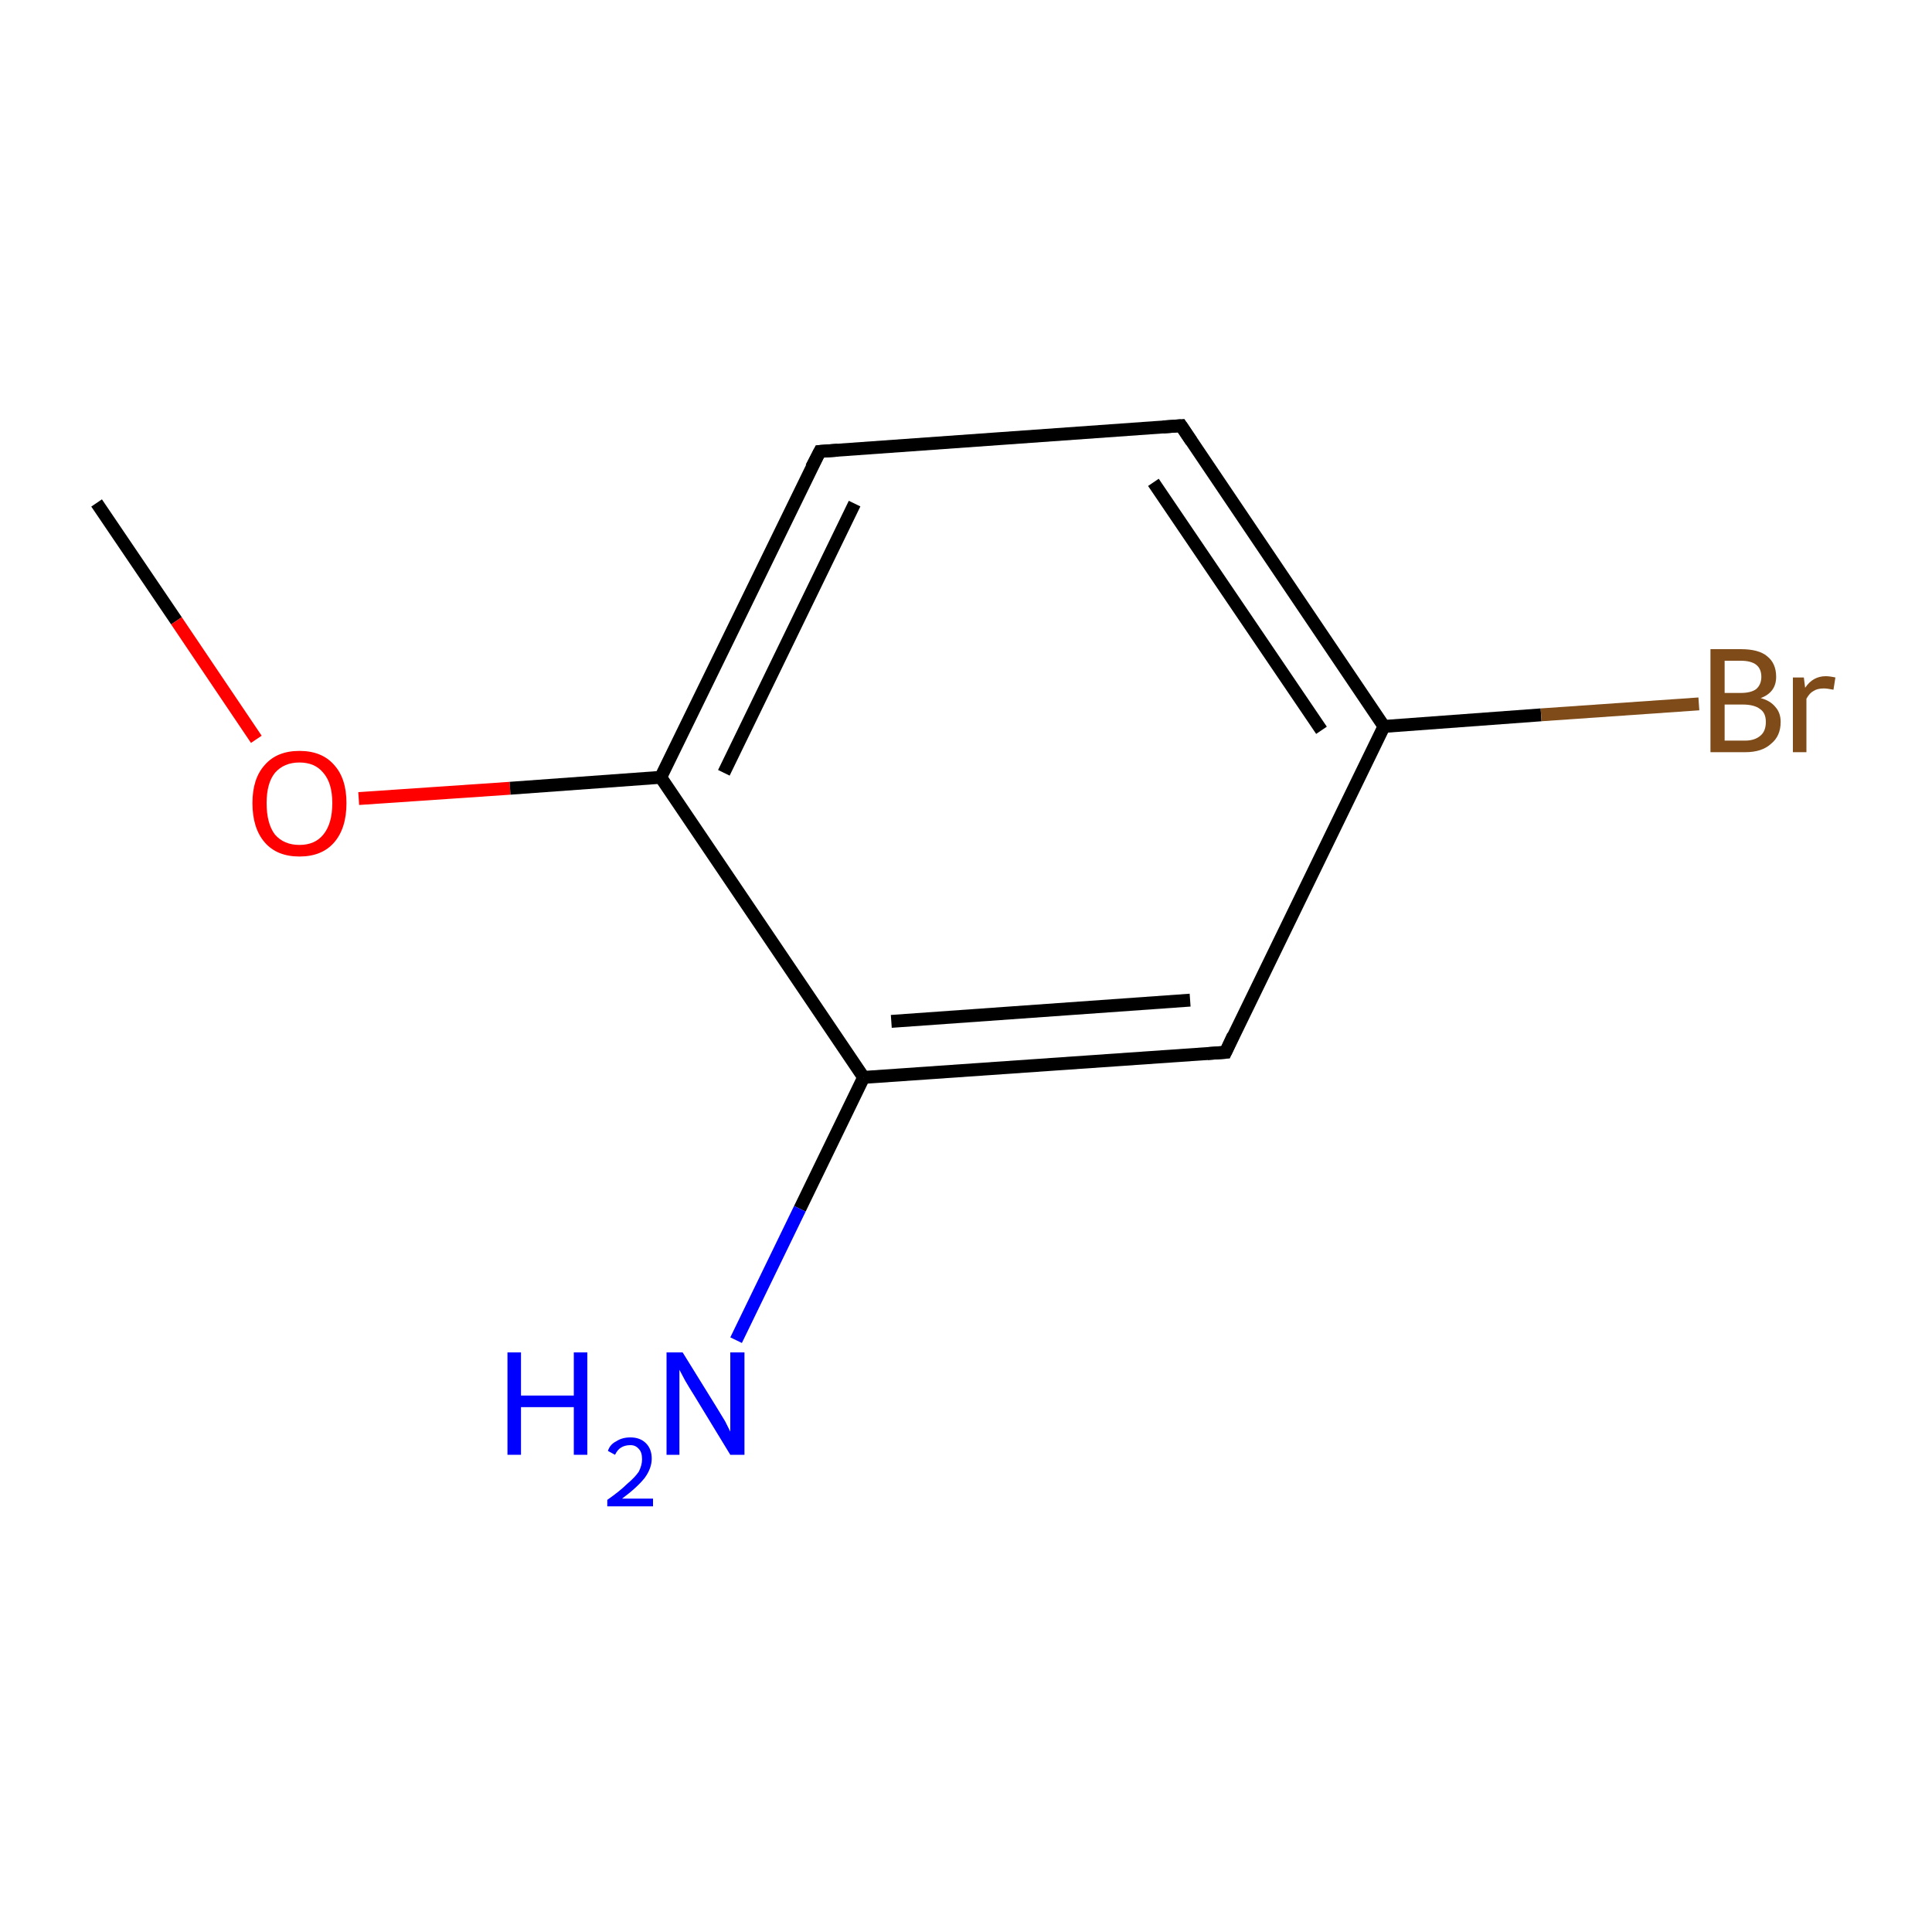 <?xml version='1.0' encoding='iso-8859-1'?>
<svg version='1.1' baseProfile='full'
              xmlns='http://www.w3.org/2000/svg'
                      xmlns:rdkit='http://www.rdkit.org/xml'
                      xmlns:xlink='http://www.w3.org/1999/xlink'
                  xml:space='preserve'
width='300px' height='300px' viewBox='0 0 300 300'>
<!-- END OF HEADER -->
<rect style='opacity:1.0;fill:#FFFFFF;stroke:none' width='300.0' height='300.0' x='0.0' y='0.0'> </rect>
<path class='bond-0 atom-0 atom-1' d='M 15.0,78.1 L 27.4,96.4' style='fill:none;fill-rule:evenodd;stroke:#000000;stroke-width:2.0px;stroke-linecap:butt;stroke-linejoin:miter;stroke-opacity:1' />
<path class='bond-0 atom-0 atom-1' d='M 27.4,96.4 L 39.8,114.8' style='fill:none;fill-rule:evenodd;stroke:#FF0000;stroke-width:2.0px;stroke-linecap:butt;stroke-linejoin:miter;stroke-opacity:1' />
<path class='bond-1 atom-1 atom-2' d='M 55.7,124.0 L 79.2,122.4' style='fill:none;fill-rule:evenodd;stroke:#FF0000;stroke-width:2.0px;stroke-linecap:butt;stroke-linejoin:miter;stroke-opacity:1' />
<path class='bond-1 atom-1 atom-2' d='M 79.2,122.4 L 102.6,120.7' style='fill:none;fill-rule:evenodd;stroke:#000000;stroke-width:2.0px;stroke-linecap:butt;stroke-linejoin:miter;stroke-opacity:1' />
<path class='bond-2 atom-2 atom-3' d='M 102.6,120.7 L 127.3,70.1' style='fill:none;fill-rule:evenodd;stroke:#000000;stroke-width:2.0px;stroke-linecap:butt;stroke-linejoin:miter;stroke-opacity:1' />
<path class='bond-2 atom-2 atom-3' d='M 112.4,120.0 L 132.7,78.2' style='fill:none;fill-rule:evenodd;stroke:#000000;stroke-width:2.0px;stroke-linecap:butt;stroke-linejoin:miter;stroke-opacity:1' />
<path class='bond-3 atom-3 atom-4' d='M 127.3,70.1 L 183.4,66.1' style='fill:none;fill-rule:evenodd;stroke:#000000;stroke-width:2.0px;stroke-linecap:butt;stroke-linejoin:miter;stroke-opacity:1' />
<path class='bond-4 atom-4 atom-5' d='M 183.4,66.1 L 214.9,112.8' style='fill:none;fill-rule:evenodd;stroke:#000000;stroke-width:2.0px;stroke-linecap:butt;stroke-linejoin:miter;stroke-opacity:1' />
<path class='bond-4 atom-4 atom-5' d='M 179.1,74.9 L 205.2,113.4' style='fill:none;fill-rule:evenodd;stroke:#000000;stroke-width:2.0px;stroke-linecap:butt;stroke-linejoin:miter;stroke-opacity:1' />
<path class='bond-5 atom-5 atom-6' d='M 214.9,112.8 L 239.3,111.0' style='fill:none;fill-rule:evenodd;stroke:#000000;stroke-width:2.0px;stroke-linecap:butt;stroke-linejoin:miter;stroke-opacity:1' />
<path class='bond-5 atom-5 atom-6' d='M 239.3,111.0 L 263.8,109.3' style='fill:none;fill-rule:evenodd;stroke:#7F4C19;stroke-width:2.0px;stroke-linecap:butt;stroke-linejoin:miter;stroke-opacity:1' />
<path class='bond-6 atom-5 atom-7' d='M 214.9,112.8 L 190.3,163.4' style='fill:none;fill-rule:evenodd;stroke:#000000;stroke-width:2.0px;stroke-linecap:butt;stroke-linejoin:miter;stroke-opacity:1' />
<path class='bond-7 atom-7 atom-8' d='M 190.3,163.4 L 134.1,167.3' style='fill:none;fill-rule:evenodd;stroke:#000000;stroke-width:2.0px;stroke-linecap:butt;stroke-linejoin:miter;stroke-opacity:1' />
<path class='bond-7 atom-7 atom-8' d='M 184.8,155.3 L 138.4,158.6' style='fill:none;fill-rule:evenodd;stroke:#000000;stroke-width:2.0px;stroke-linecap:butt;stroke-linejoin:miter;stroke-opacity:1' />
<path class='bond-8 atom-8 atom-9' d='M 134.1,167.3 L 124.2,187.7' style='fill:none;fill-rule:evenodd;stroke:#000000;stroke-width:2.0px;stroke-linecap:butt;stroke-linejoin:miter;stroke-opacity:1' />
<path class='bond-8 atom-8 atom-9' d='M 124.2,187.7 L 114.3,208.1' style='fill:none;fill-rule:evenodd;stroke:#0000FF;stroke-width:2.0px;stroke-linecap:butt;stroke-linejoin:miter;stroke-opacity:1' />
<path class='bond-9 atom-8 atom-2' d='M 134.1,167.3 L 102.6,120.7' style='fill:none;fill-rule:evenodd;stroke:#000000;stroke-width:2.0px;stroke-linecap:butt;stroke-linejoin:miter;stroke-opacity:1' />
<path d='M 126.0,72.6 L 127.3,70.1 L 130.1,69.9' style='fill:none;stroke:#000000;stroke-width:2.0px;stroke-linecap:butt;stroke-linejoin:miter;stroke-miterlimit:10;stroke-opacity:1;' />
<path d='M 180.6,66.3 L 183.4,66.1 L 185.0,68.5' style='fill:none;stroke:#000000;stroke-width:2.0px;stroke-linecap:butt;stroke-linejoin:miter;stroke-miterlimit:10;stroke-opacity:1;' />
<path d='M 191.5,160.8 L 190.3,163.4 L 187.5,163.6' style='fill:none;stroke:#000000;stroke-width:2.0px;stroke-linecap:butt;stroke-linejoin:miter;stroke-miterlimit:10;stroke-opacity:1;' />
<path class='atom-1' d='M 39.2 124.7
Q 39.2 120.9, 41.1 118.8
Q 43.0 116.6, 46.5 116.6
Q 50.0 116.6, 51.9 118.8
Q 53.8 120.9, 53.8 124.7
Q 53.8 128.6, 51.9 130.8
Q 50.0 133.0, 46.5 133.0
Q 43.0 133.0, 41.1 130.8
Q 39.2 128.6, 39.2 124.7
M 46.5 131.2
Q 48.9 131.2, 50.2 129.6
Q 51.6 127.9, 51.6 124.7
Q 51.6 121.6, 50.2 120.0
Q 48.9 118.4, 46.5 118.4
Q 44.1 118.4, 42.7 120.0
Q 41.4 121.6, 41.4 124.7
Q 41.4 127.9, 42.7 129.6
Q 44.1 131.2, 46.5 131.2
' fill='#FF0000'/>
<path class='atom-6' d='M 273.4 108.4
Q 274.9 108.8, 275.7 109.8
Q 276.5 110.7, 276.5 112.1
Q 276.5 114.3, 275.0 115.5
Q 273.6 116.8, 271.0 116.8
L 265.6 116.8
L 265.6 100.8
L 270.3 100.8
Q 273.1 100.8, 274.4 101.9
Q 275.8 103.0, 275.8 105.1
Q 275.8 107.5, 273.4 108.4
M 267.8 102.6
L 267.8 107.6
L 270.3 107.6
Q 271.9 107.6, 272.7 107.0
Q 273.5 106.3, 273.5 105.1
Q 273.5 102.6, 270.3 102.6
L 267.8 102.6
M 271.0 115.0
Q 272.5 115.0, 273.4 114.2
Q 274.2 113.5, 274.2 112.1
Q 274.2 110.7, 273.3 110.1
Q 272.4 109.4, 270.6 109.4
L 267.8 109.4
L 267.8 115.0
L 271.0 115.0
' fill='#7F4C19'/>
<path class='atom-6' d='M 280.1 105.2
L 280.3 106.8
Q 281.5 105.0, 283.5 105.0
Q 284.1 105.0, 285.0 105.2
L 284.7 107.1
Q 283.7 106.9, 283.2 106.9
Q 282.2 106.9, 281.6 107.3
Q 281.0 107.6, 280.5 108.5
L 280.5 116.8
L 278.4 116.8
L 278.4 105.2
L 280.1 105.2
' fill='#7F4C19'/>
<path class='atom-9' d='M 78.8 210.0
L 80.9 210.0
L 80.9 216.7
L 89.1 216.7
L 89.1 210.0
L 91.2 210.0
L 91.2 225.9
L 89.1 225.9
L 89.1 218.5
L 80.9 218.5
L 80.9 225.9
L 78.8 225.9
L 78.8 210.0
' fill='#0000FF'/>
<path class='atom-9' d='M 94.4 225.3
Q 94.7 224.3, 95.7 223.8
Q 96.6 223.2, 97.9 223.2
Q 99.4 223.2, 100.3 224.1
Q 101.2 225.0, 101.2 226.5
Q 101.2 228.0, 100.1 229.5
Q 98.9 231.0, 96.6 232.7
L 101.4 232.7
L 101.4 233.9
L 94.3 233.9
L 94.3 232.9
Q 96.3 231.5, 97.4 230.4
Q 98.6 229.4, 99.2 228.5
Q 99.7 227.5, 99.7 226.6
Q 99.7 225.5, 99.2 225.0
Q 98.7 224.4, 97.9 224.4
Q 97.0 224.4, 96.4 224.8
Q 95.9 225.1, 95.5 225.9
L 94.4 225.3
' fill='#0000FF'/>
<path class='atom-9' d='M 106.0 210.0
L 111.2 218.4
Q 111.7 219.2, 112.6 220.7
Q 113.4 222.3, 113.4 222.3
L 113.4 210.0
L 115.6 210.0
L 115.6 225.9
L 113.4 225.9
L 107.8 216.7
Q 107.1 215.6, 106.4 214.4
Q 105.7 213.1, 105.5 212.7
L 105.5 225.9
L 103.5 225.9
L 103.5 210.0
L 106.0 210.0
' fill='#0000FF'/>
</svg>
